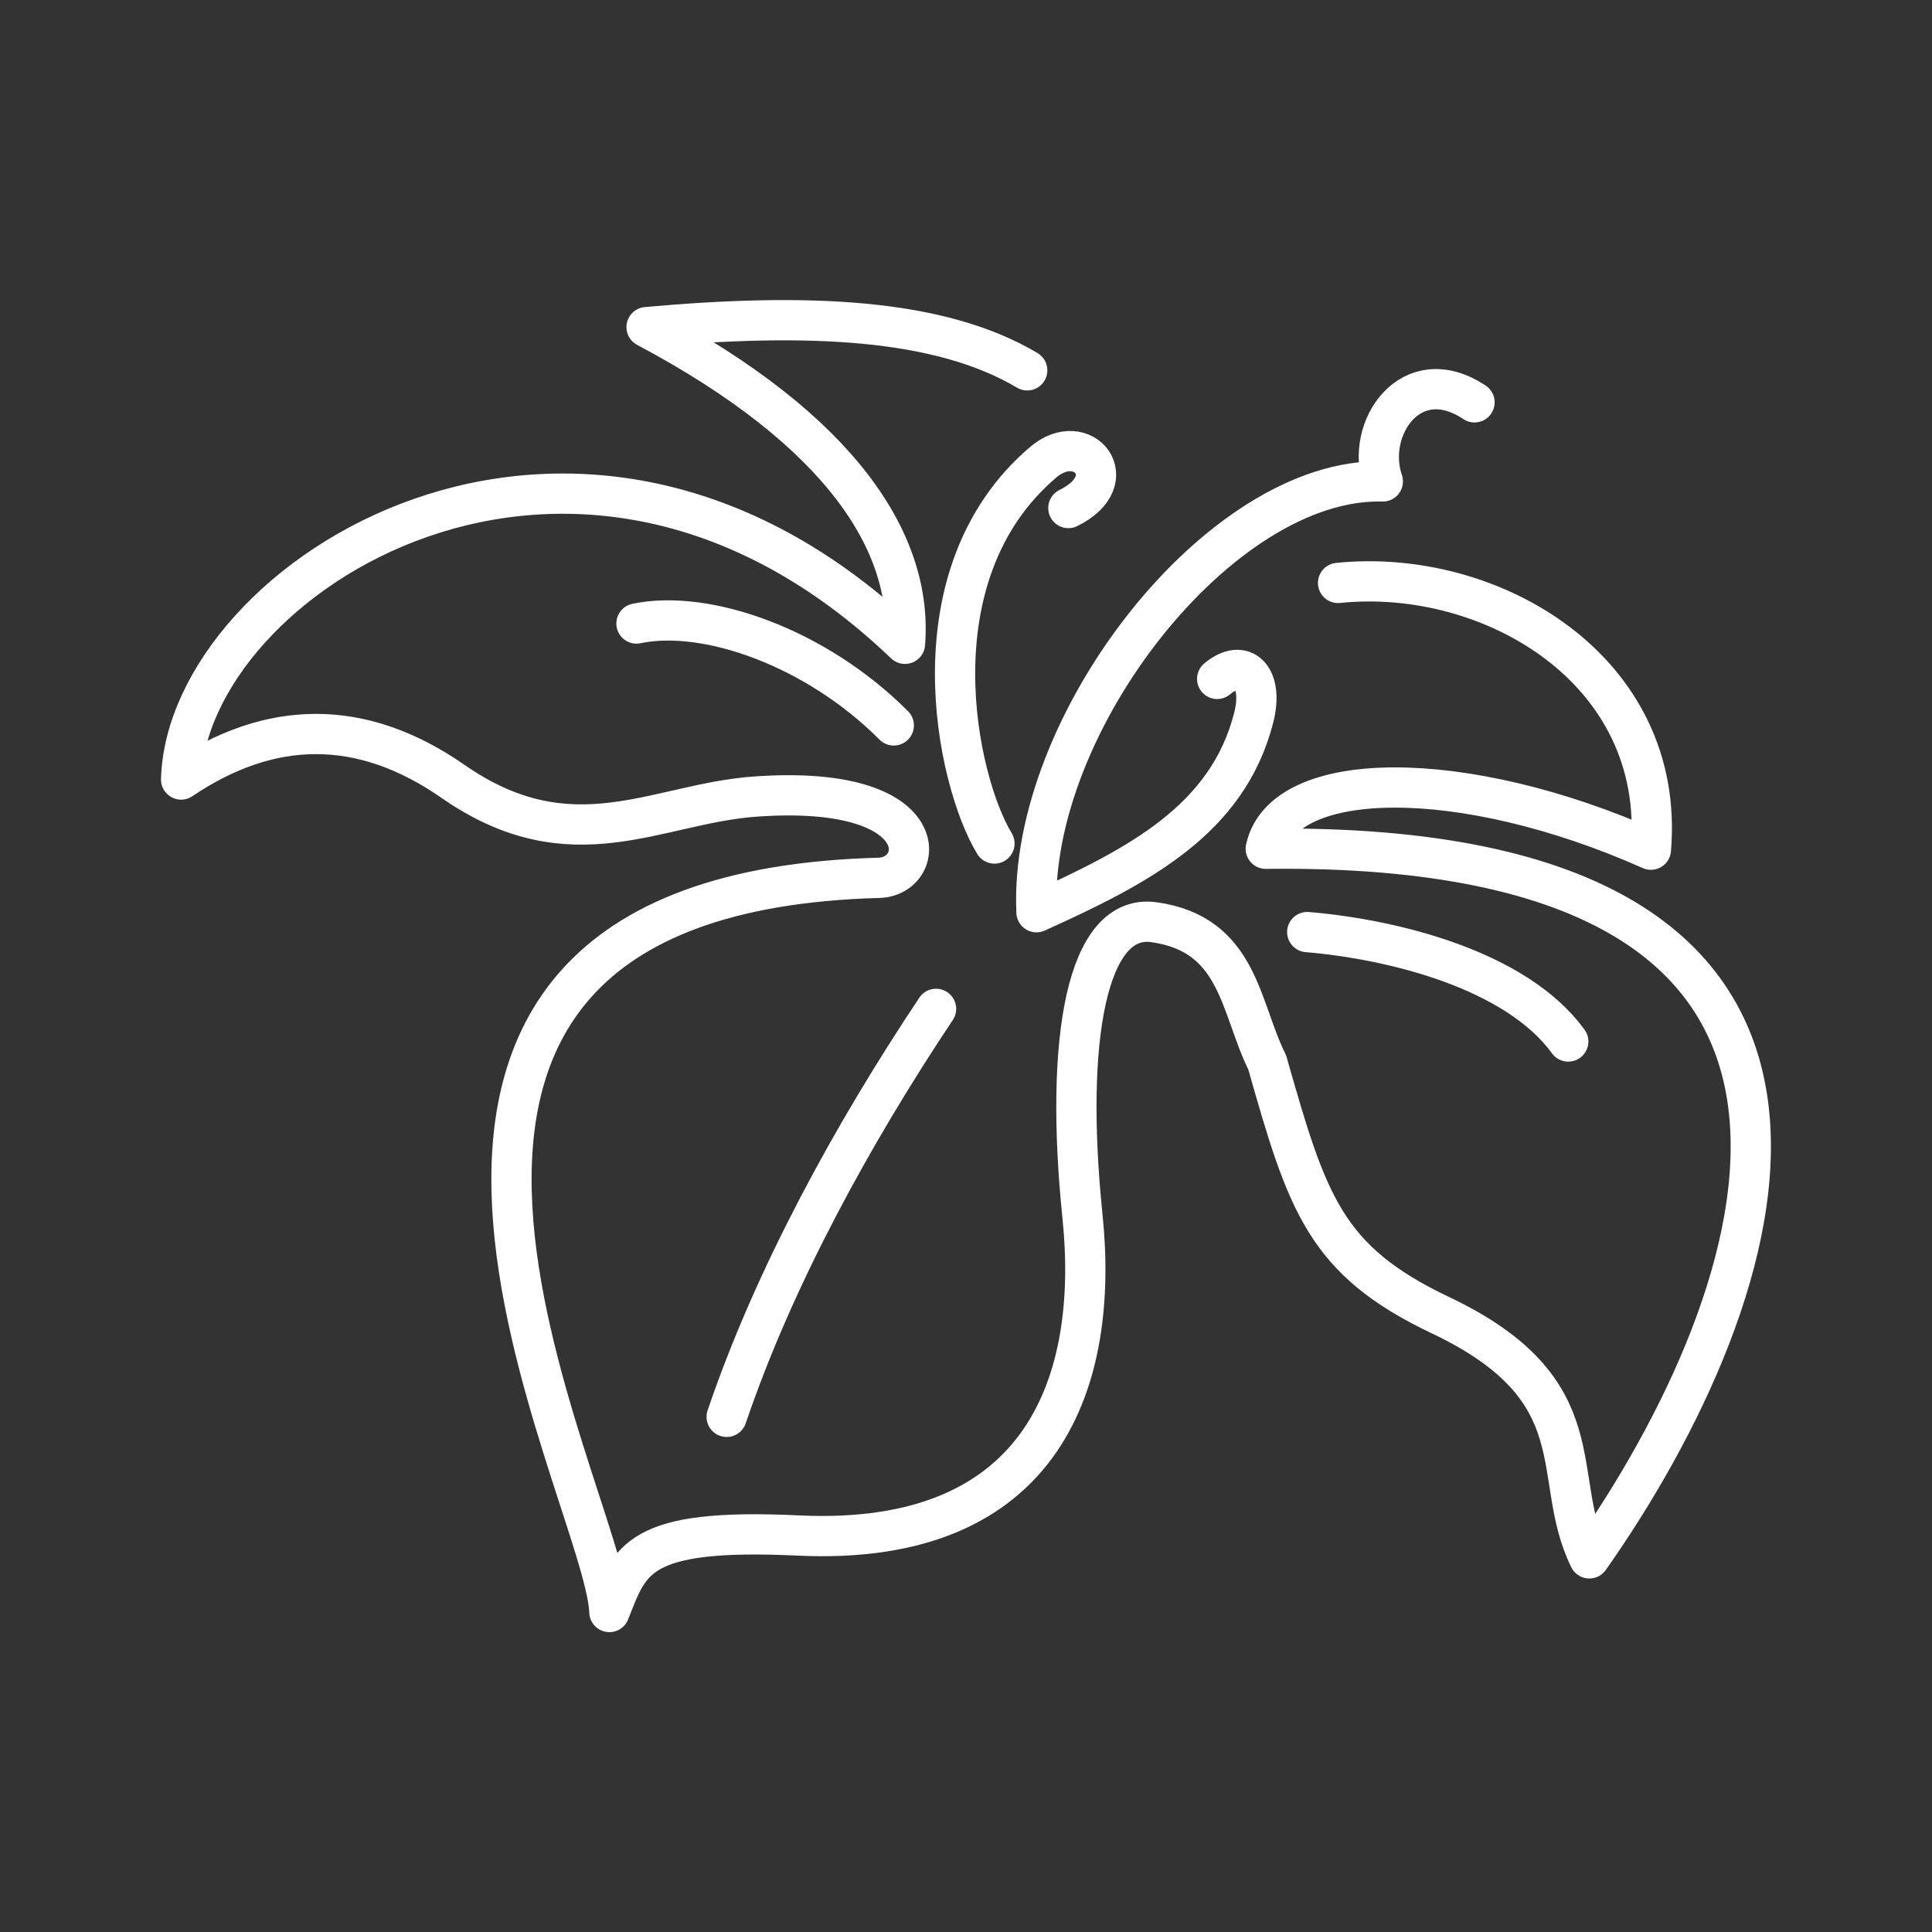 <?xml version="1.0" encoding="UTF-8" standalone="no"?>
<!-- Created with Inkscape (http://www.inkscape.org/) -->

<svg
   width="48"
   height="48"
   viewBox="0 0 48 48"
   version="1.1"
   id="svg990"
   inkscape:version="1.2.2 (b0a8486541, 2022-12-01)"
   xml:space="preserve"
   sodipodi:docname="rbru_app.svg"
   xmlns:inkscape="http://www.inkscape.org/namespaces/inkscape"
   xmlns:sodipodi="http://sodipodi.sourceforge.net/DTD/sodipodi-0.dtd"
   xmlns="http://www.w3.org/2000/svg"
   xmlns:svg="http://www.w3.org/2000/svg"><rect x="0" y="0" width="48" height="48" fill="#333333" stroke="none"/><sodipodi:namedview
     id="namedview992"
     pagecolor="#858585"
     bordercolor="#000000"
     borderopacity="0.25"
     inkscape:showpageshadow="2"
     inkscape:pageopacity="0"
     inkscape:pagecheckerboard="0"
     inkscape:deskcolor="#d1d1d1"
     inkscape:document-units="px"
     showgrid="false"
     inkscape:zoom="11"
     inkscape:cx="15"
     inkscape:cy="16.818182"
     inkscape:window-width="1366"
     inkscape:window-height="737"
     inkscape:window-x="0"
     inkscape:window-y="0"
     inkscape:window-maximized="1"
     inkscape:current-layer="svg990" /><defs
     id="defs987"><style
       id="style1174">.a{fill:none;stroke:#fff;stroke-linecap:round;stroke-linejoin:round;}</style></defs><path
     id="path496"
     style="fill:none;fill-opacity:1;stroke:#fff;stroke-width:1;stroke-linecap:round;stroke-linejoin:round;stroke-dasharray:none;stroke-opacity:1;stop-color:#000000"
     d="m 22.206,18.023 c -1.936,-1.941 -4.659,-2.896 -6.393,-2.532 m 16.665,7.666 c 2.144,0.18 5.196,0.942 6.485,2.719 M 23.256,25.065 c -2.066,3.097 -4.025,6.665 -5.202,10.136 m 6.653,-14.244 c -0.937,-1.536 -2.077,-6.674 1.211,-9.473 0.99,-0.843 2.039,0.446 0.625,1.138 M 36.634,9.996 c -1.567,-1.045 -2.734,0.636 -2.278,1.965 -4.043,-0.11 -8.816,6.04 -8.605,10.703 2.555,-1.156 4.747,-2.297 5.397,-4.833 0.255,-0.997 -0.255,-1.512 -0.908,-0.964 M 25.521,9.201 c -2.186,-1.3 -5.477,-1.432 -9.457,-1.074 4.868,2.584 6.618,5.39 6.42,7.868 -8.221,-7.864 -17.848,-1.611 -17.984,3.372 2.195,-1.482 4.461,-1.549 6.756,0.047 2.955,2.054 5.047,0.553 7.503,0.377 4.542,-0.325 4.264,1.986 3.081,2.018 -15.268,0.411 -6.804,15.291 -6.7,18.241 0.514,-1.284 0.657,-2.093 4.689,-1.901 6.169,0.294 7.478,-3.913 7.066,-7.919 -0.455,-4.419 0.104,-7.551 1.775,-7.318 2.114,0.295 2.131,2.111 2.813,3.483 0.991,3.48 1.422,4.913 4.302,6.279 3.95,1.874 2.697,4.003 3.702,6.043 4.524,-6.428 8.667,-17.838 -8.04,-17.63 0.434,-2.004 4.887,-2.061 9.569,0.023 0.379,-4.468 -3.971,-7.018 -7.772,-6.627" /></svg>

